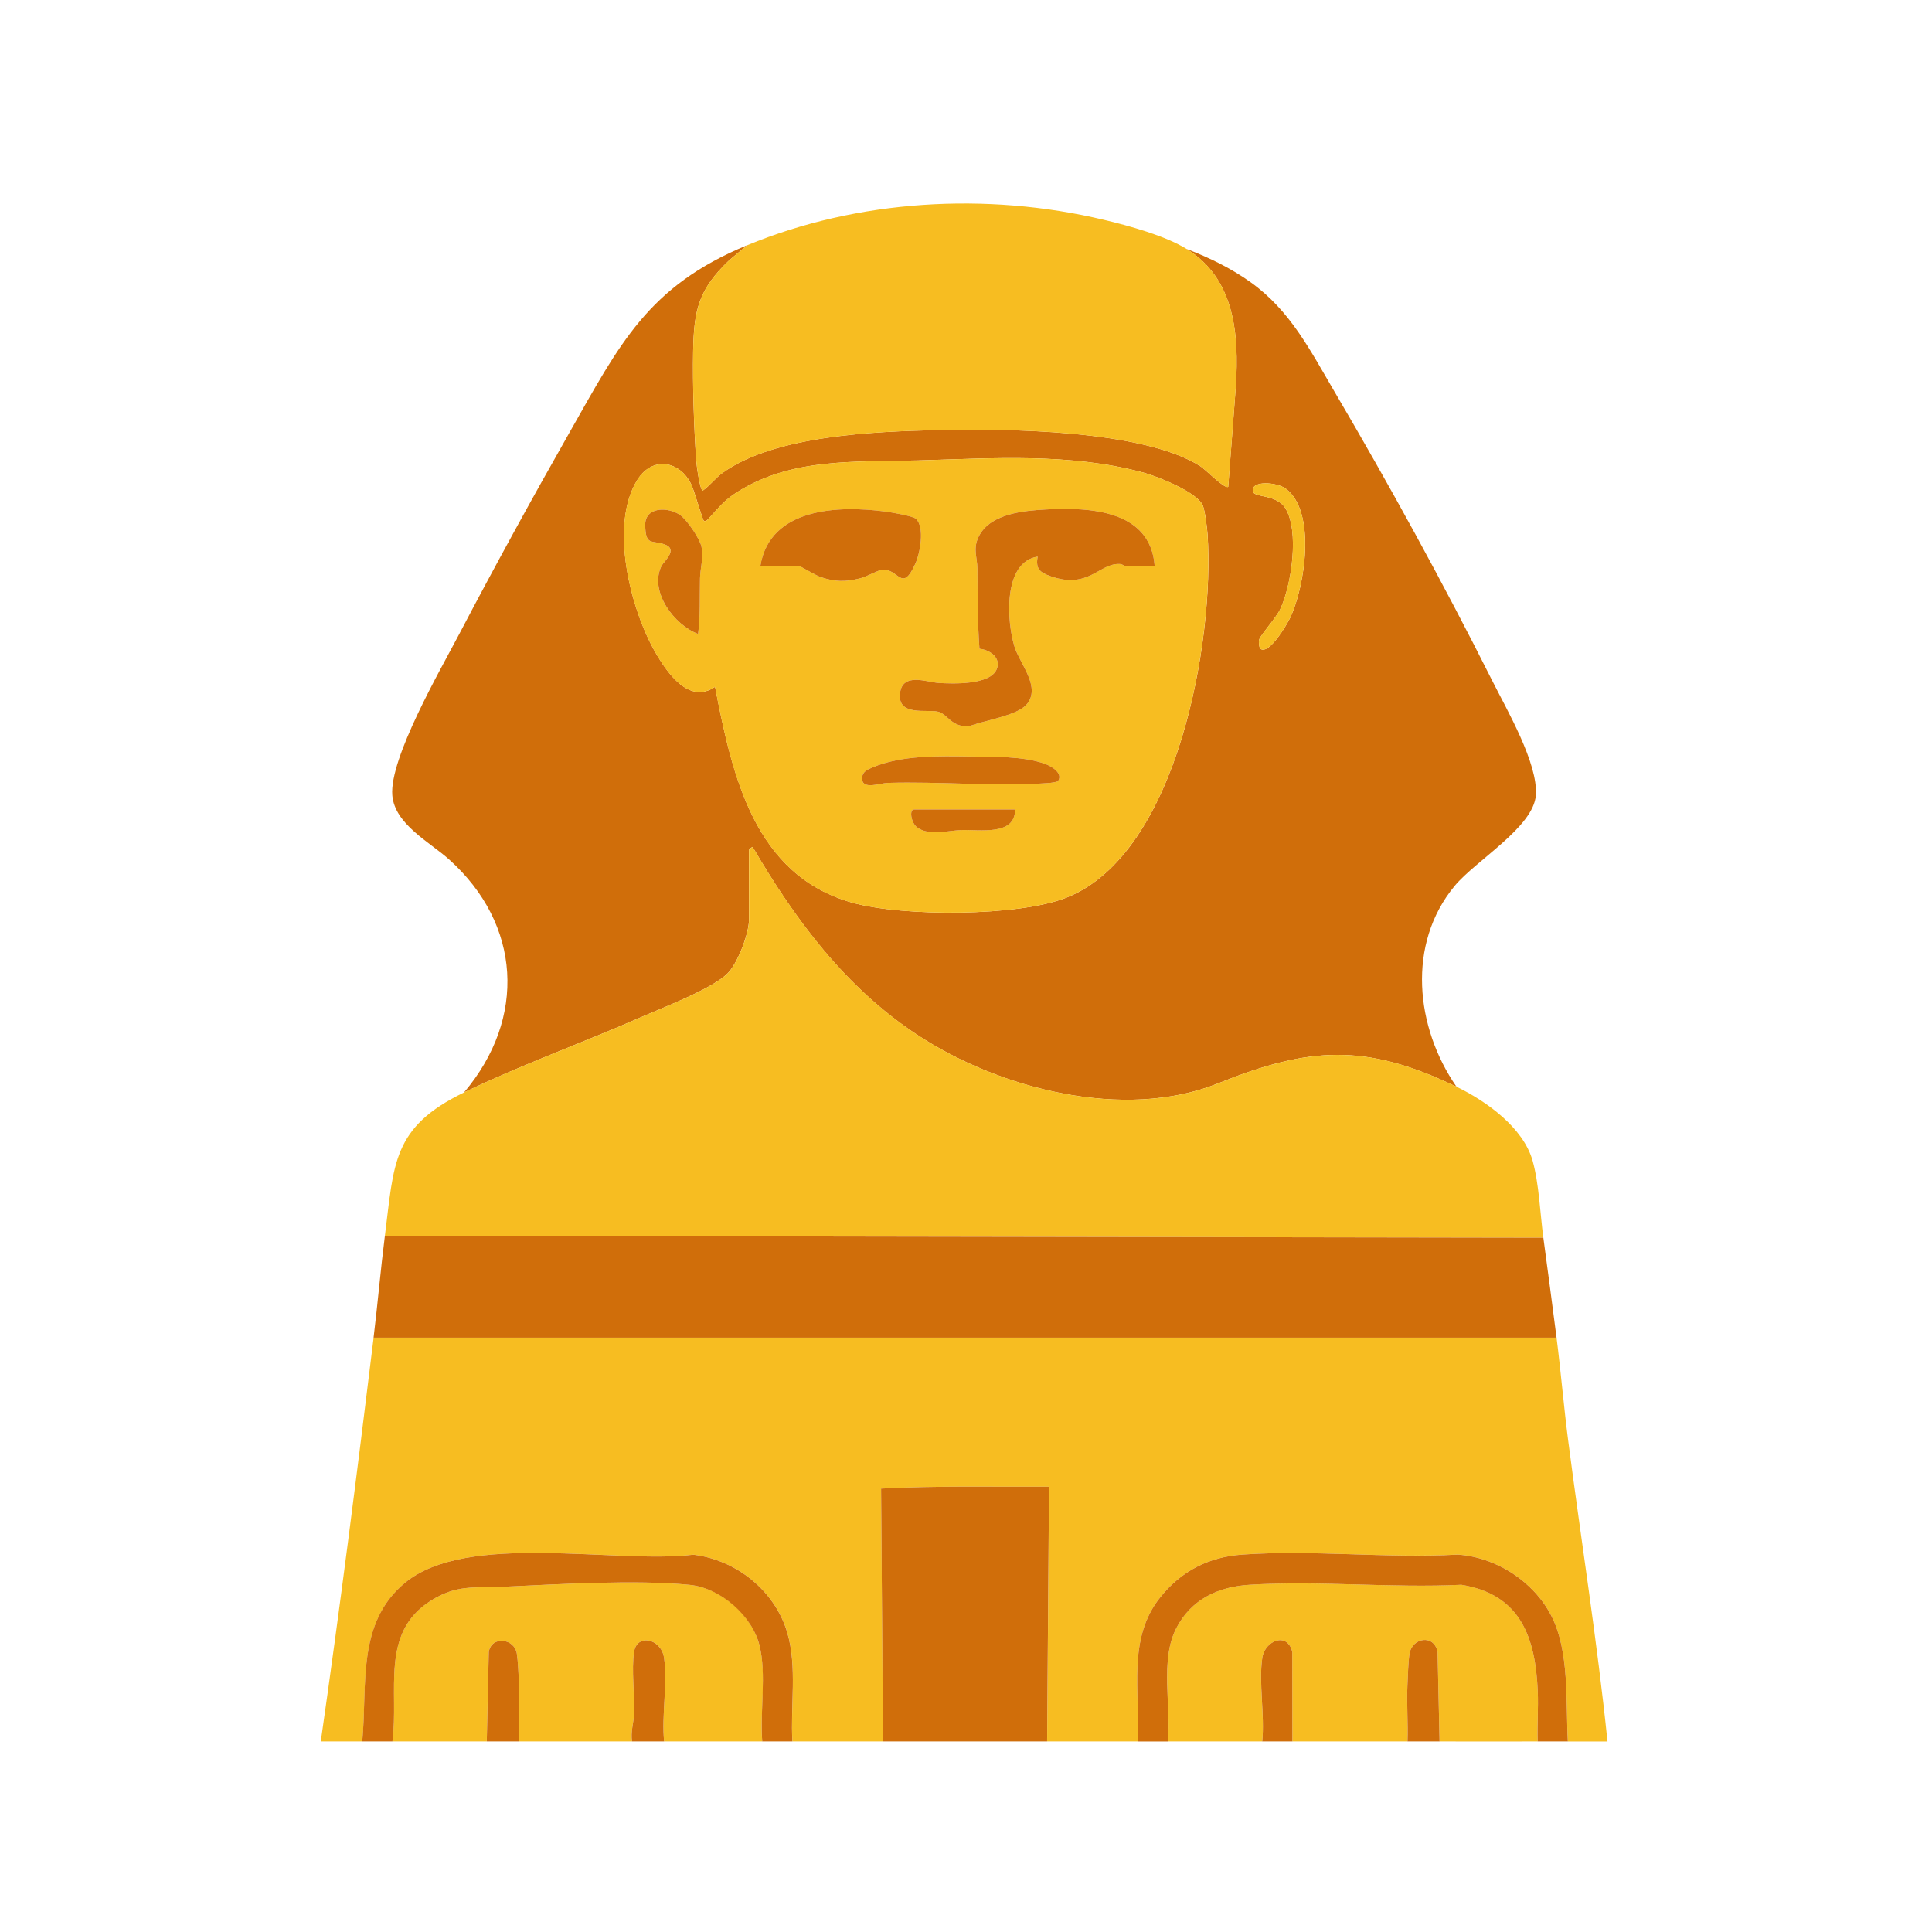 <?xml version="1.0" encoding="UTF-8"?>
<svg id="Layer_1" xmlns="http://www.w3.org/2000/svg" version="1.1" viewBox="0 0 1024 1024">
  <!-- Generator: Adobe Illustrator 29.5.1, SVG Export Plug-In . SVG Version: 2.1.0 Build 141)  -->
  <defs>
    <style>
      .st0 {
        fill: #f7bd21;
      }

      .st1 {
        fill: #d06e0a;
      }
    </style>
  </defs>
  <path class="st1" d="M396,130l-9.53,7.97c-16.29,15.52-18.69,26.29-19.1,48.36-.32,17.66.44,39.5,1.58,57.21.15,2.29,1.95,16.48,3.55,16.47,3.84-2.7,6.6-6.61,10.56-9.44,27.66-19.81,80.18-21.82,113.39-22.61,36.09-.86,109.37-.29,139.86,19.22,2.72,1.74,12.94,12.28,14.67,10.82l4.05-53.46c1.69-27.33-.55-56.75-26.04-72.54,11.97,4.56,23.47,10.16,33.89,17.61,20.97,15,31.53,36.04,44.28,57.72,29.18,49.61,57.87,101.87,83.68,153.32,7.83,15.6,24.45,44.02,23.18,60.9s-31.85,34.53-43.01,47.99c-25.53,30.8-20.82,75.01.97,106.47-48.22-23.28-78.19-21.21-126.33-1.83-49.87,20.08-116.11,2.93-159.59-25.76-37.86-24.98-64.49-60.69-87.1-99.42-.39-.27-1.98,1.32-1.98,1.5v37c0,7.34-6.03,23.25-11.46,28.54-8.44,8.23-34.1,17.97-45.87,23.13-30.69,13.48-63.6,25.29-93.68,39.82,33.2-39.26,30.35-89.14-7.99-123.51-10.19-9.14-28.78-18.59-30.05-33.94-1.62-19.6,25.52-66.51,35.52-85.57,18.61-35.49,38.53-71.81,58.35-106.65,26.75-47.03,41.49-77.55,94.17-99.33ZM378.99,364c9.12,46.85,20.65,100,73,114.51,26.54,7.35,87.7,7.37,113.28-2.75,59.07-23.36,78.47-136.64,74.78-192.3-.23-3.44-1.35-12.64-2.51-15.49-2.89-7.09-24.05-15.47-31.51-17.49-38.85-10.49-79.74-7.57-119.47-6.44-32.75.93-66.46-1.56-95.46,16.54-7.76,4.84-10.1,8.53-15.99,14.78-.69.73-1.59,1.09-2.07.64-.73-.69-5.18-16.17-6.52-18.99-6.11-12.95-20.78-15.33-28.69-2.7-15.01,23.97-3.68,68.67,9.68,91.71,6.18,10.67,17.82,27.51,31.51,17.98ZM668.09,343.91c4.63,3.22,14.14-13.13,15.76-16.55,7.72-16.3,14.03-56.12-2.36-68.35-4.7-3.51-18.42-4.53-17.44,1.38.58,3.49,12.41,1.41,17.17,8.9,7.6,11.97,3.34,41.09-2.73,53.7-2.21,4.6-10.35,13.52-11.09,16-.36,1.21,0,4.44.7,4.93Z"/>
  <path class="st0" d="M825,709c2.3,18.05,3.8,36.29,6.14,54.36,6.9,53.23,15.37,106.3,20.86,159.65-6.99.02-14.02-.04-21,0-1.2-20.99,1-47.66-8.81-66.69-9.36-18.15-29.25-31.03-49.64-32.36-37.22,2.11-77.2-2.64-114.09,0-17.89,1.28-32.26,8.67-43.44,22.56-17.75,22.05-10.64,50.26-12.02,76.48-15.99,0-32.01,0-48,0l1.01-135.01c-29.67.15-59.4-.58-89.01,1l1.01,134.01c-15.99,0-32.01,0-48,0-1.13-18.82,2.64-39.57-2.74-57.76-6.55-22.13-27.01-38.49-49.77-41.23-41.34,5.05-119.9-12.48-152.95,15.01-25.67,21.35-19.72,54.24-22.53,83.97-7.32-.04-14.68.04-22,0,10.23-71.18,19.28-142.59,28-213.99h627Z"/>
  <path class="st0" d="M772,576c15.74,7.6,35.34,21.61,40.3,39.2,3.43,12.16,3.99,28.03,5.7,40.8l-614-1c4.86-38.17,3.8-57.54,42-76,30.07-14.53,62.99-26.35,93.68-39.82,11.76-5.16,37.43-14.9,45.87-23.13,5.43-5.3,11.46-21.21,11.46-28.54v-37c0-.18,1.59-1.77,1.98-1.5,22.62,38.72,49.24,74.44,87.1,99.42,43.48,28.69,109.72,45.84,159.59,25.76,48.14-19.38,78.11-21.46,126.33,1.83Z"/>
  <path class="st1" d="M818,656c2.37,17.66,4.75,35.34,7,53H198c2.19-17.96,3.72-36.05,6-54l614,1Z"/>
  <path class="st0" d="M629,132c25.49,15.79,27.73,45.22,26.04,72.54l-4.05,53.46c-1.73,1.46-11.95-9.08-14.67-10.82-30.49-19.51-103.77-20.08-139.86-19.22-33.21.79-85.73,2.8-113.39,22.61-3.96,2.83-6.72,6.74-10.56,9.44-1.6.01-3.4-14.18-3.55-16.47-1.14-17.71-1.9-39.55-1.58-57.21.41-22.06,2.81-32.84,19.1-48.36l9.53-7.97c58.68-24.25,126.82-28.3,189.01-13.51,13.23,3.14,32.56,8.44,43.99,15.51Z"/>
  <path class="st0" d="M815,923c-17.32.07-34.68-.02-52,0l-1.06-47.44c-1.88-9.59-13.53-7.58-14.88,1-.64,4.03-.9,12.34-1.1,16.9-.44,9.8.41,19.74.04,29.54-20.32.02-40.68,0-61,0l-.06-47.44c-2.65-10.96-14.51-5.88-15.88,3-2.03,13.14,1.37,30.79-.06,44.44-16.65,0-33.35,0-50,0,1.84-18.69-4.31-43.07,4.46-60.04,7.94-15.36,22.22-21.96,38.99-23.01,36.5-2.27,75.33,1.82,112.08.01,31.47,5.1,39.27,27.98,40.51,56.49.38,8.81-.37,17.74-.04,26.54Z"/>
  <path class="st0" d="M404,923c-17.32,0-34.68,0-52,0-1.44-13.64,1.97-31.3-.06-44.44-1.55-10.02-14.34-12.95-15.88-3-1.44,9.32.4,22.95-.02,32.98-.19,4.61-1.87,9.52-1.04,14.46-19.99,0-40.01.01-60,0-.41-10.46.54-21.08.04-31.54-.19-4.01-.53-11.28-1.1-14.9-1.3-8.35-13.47-9.66-14.89-1l-1.06,47.44c-16.65-.01-33.35.03-50,0,3.51-26.52-6.67-57.34,20.08-74.42,13.96-8.91,23.13-6.82,38.46-7.54,29.15-1.37,70.46-3.88,98.95-1.03,16.58,1.66,33,15.89,37.02,31.98s.2,34.89,1.49,51.01Z"/>
  <path class="st1" d="M468,923l-1.01-134.01c29.61-1.58,59.34-.85,89.01-1l-1.01,135.01c-28.98,0-58.02,0-87,0Z"/>
  <path class="st1" d="M420,923c-5.32,0-10.68,0-16,0-1.29-16.11,2.39-35.48-1.49-51.01s-20.44-30.33-37.02-31.98c-28.49-2.84-69.8-.34-98.95,1.03-15.33.72-24.5-1.37-38.46,7.54-26.75,17.08-16.57,47.9-20.08,74.42-5.32-.01-10.68.03-16,0,2.81-29.73-3.14-62.62,22.53-83.97,33.05-27.49,111.62-9.96,152.95-15.01,22.76,2.74,43.23,19.1,49.77,41.23,5.38,18.18,1.62,38.94,2.74,57.76Z"/>
  <path class="st1" d="M831,923c-5.32.03-10.68-.02-16,0-.32-8.81.42-17.73.04-26.54-1.24-28.52-9.03-51.39-40.51-56.49-36.75,1.81-75.58-2.28-112.08-.01-16.78,1.04-31.05,7.65-38.99,23.01-8.77,16.97-2.62,41.35-4.46,60.04-5.32,0-10.68,0-16,0,1.38-26.22-5.73-54.43,12.02-76.48,11.18-13.89,25.55-21.28,43.44-22.56,36.89-2.65,76.87,2.1,114.09,0,20.39,1.33,40.28,14.21,49.64,32.36,9.82,19.03,7.61,45.69,8.81,66.69Z"/>
  <path class="st1" d="M763,923c-5.65,0-11.35,0-17,0,.36-9.8-.48-19.74-.04-29.54.2-4.56.46-12.87,1.1-16.9,1.36-8.58,13-10.59,14.88-1l1.06,47.44Z"/>
  <path class="st1" d="M275,923c-5.65,0-11.35,0-17,0l1.06-47.44c1.41-8.66,13.58-7.35,14.89,1,.57,3.62.91,10.89,1.1,14.9.49,10.46-.45,21.08-.04,31.54Z"/>
  <path class="st1" d="M352,923c-5.65,0-11.35,0-17,0-.83-4.94.85-9.85,1.04-14.46.42-10.03-1.42-23.66.02-32.98,1.54-9.94,14.32-7.02,15.88,3,2.03,13.13-1.38,30.8.06,44.44Z"/>
  <path class="st1" d="M685,923c-5.32,0-10.68,0-16,0,1.44-13.65-1.96-31.29.06-44.44,1.37-8.89,13.22-13.96,15.88-3l.06,47.44Z"/>
  <path class="st0" d="M378.99,364c-13.69,9.53-25.33-7.32-31.51-17.98-13.36-23.05-24.69-67.74-9.68-91.71,7.91-12.63,22.58-10.25,28.69,2.7,1.33,2.83,5.79,18.31,6.52,18.99.48.45,1.38.09,2.07-.64,5.9-6.25,8.23-9.94,15.99-14.78,29.01-18.1,62.72-15.61,95.46-16.54,39.73-1.12,80.62-4.05,119.47,6.44,7.46,2.01,28.63,10.39,31.51,17.49,1.16,2.85,2.28,12.04,2.51,15.49,3.7,55.67-15.71,168.94-74.78,192.3-25.58,10.12-86.74,10.1-113.28,2.75-52.35-14.51-63.88-67.66-73-114.51ZM369.99,336c1.28-9.82.8-19.61,1.02-29.49.12-5.34,1.98-10.85.76-16.78-.86-4.21-7.67-14.22-11.27-16.73-6.4-4.47-18.75-4.59-18.54,5.45.23,10.91,3.34,7.76,10.07,10.01,7.86,2.63-.28,9.09-1.49,11.59-6.55,13.53,6.84,31.21,19.44,35.95ZM403,300h20.5c.63,0,8.95,5,11.22,5.78,7.79,2.66,13.34,2.74,21.29.73,3.54-.9,9.12-4.26,11.59-4.5,8.78-.88,10.38,12.75,17.6-3.31,2.48-5.52,5.02-19.19.32-23.7-1.6-1.54-13.21-3.45-16.15-3.85-24.9-3.36-61.34-2.13-66.36,28.86ZM612,300c-2.14-29.56-34.18-31.26-57.49-29.99-11.79.64-28.98,2.13-35.38,13.62-3.78,6.78-1.15,11.51-1.09,17.83.14,14.2.04,28.25,1.09,42.41,5.52.49,11.64,4.83,9.14,10.84-3.51,8.43-23.15,7.74-30.75,7.27-6.06-.37-19.33-5.86-20.51,5.61-1.27,12.29,14.44,8.17,20.25,9.65,5.07,1.29,6.74,8.02,16.2,7.79,7.74-3.12,25.33-5.6,30.55-11.52,8.09-9.16-3.42-21.5-6.29-30.73-4.16-13.37-6.2-44.89,12.27-47.77-1.21,6.47,1.19,8.46,7.03,10.47,20.13,6.95,25.54-7.09,36.48-6.55,1.3.06,2.62,1.07,3,1.07h15.5ZM560.87,413.87c2.66-4.24-3.95-7.95-7.16-9.08-11.47-4.05-27.15-3.68-39.25-3.83-16.63-.21-36.47-.84-52.16,5.84-2.71,1.16-5.37,2.37-5.4,5.69-.05,6.42,9.48,2.59,13.55,2.46,27.72-.85,57.82,2.05,85.09.09,1.15-.08,4.9-.49,5.32-1.17ZM538,429h-53.5c-2.78,0-1.56,7.15,1.52,9.47,6.34,4.78,16.44,1.73,23.43,1.48,9.69-.34,28.74,3.22,28.54-10.96Z"/>
  <path class="st0" d="M668.09,343.91c-.7-.49-1.07-3.72-.7-4.93.74-2.48,8.88-11.39,11.09-16,6.07-12.61,10.33-41.73,2.73-53.7-4.76-7.49-16.59-5.4-17.17-8.9-.98-5.91,12.74-4.89,17.44-1.38,16.39,12.23,10.08,52.05,2.36,68.35-1.62,3.42-11.13,19.77-15.76,16.55Z"/>
  <path class="st1" d="M612,300h-15.5c-.38,0-1.7-1.01-3-1.07-10.93-.53-16.35,13.5-36.48,6.55-5.84-2.01-8.24-4-7.03-10.47-18.47,2.88-16.44,34.4-12.27,47.77,2.87,9.23,14.38,21.57,6.29,30.73-5.22,5.92-22.82,8.4-30.55,11.52-9.46.23-11.14-6.49-16.2-7.79-5.81-1.49-21.52,2.64-20.25-9.65,1.18-11.47,14.45-5.98,20.51-5.61,7.6.47,27.24,1.16,30.75-7.27,2.5-6-3.62-10.35-9.14-10.84-1.05-14.16-.95-28.21-1.09-42.41-.06-6.32-2.68-11.04,1.09-17.83,6.4-11.49,23.59-12.98,35.38-13.62,23.31-1.27,55.35.43,57.49,29.99Z"/>
  <path class="st1" d="M403,300c5.02-30.99,41.46-32.21,66.36-28.86,2.94.4,14.55,2.31,16.15,3.85,4.71,4.51,2.17,18.18-.32,23.7-7.22,16.06-8.81,2.43-17.6,3.31-2.47.25-8.05,3.61-11.59,4.5-7.95,2.01-13.5,1.94-21.29-.73-2.27-.78-10.59-5.78-11.22-5.78h-20.5Z"/>
  <path class="st1" d="M560.87,413.87c-.43.68-4.17,1.09-5.32,1.17-27.27,1.97-57.36-.94-85.09-.09-4.08.13-13.6,3.95-13.55-2.46.03-3.33,2.68-4.54,5.4-5.69,15.69-6.69,35.53-6.05,52.16-5.84,12.09.15,27.77-.21,39.25,3.83,3.21,1.13,9.82,4.84,7.16,9.08Z"/>
  <path class="st1" d="M369.99,336c-12.6-4.74-25.99-22.42-19.44-35.95,1.21-2.5,9.35-8.96,1.49-11.59-6.74-2.26-9.84.9-10.07-10.01-.22-10.04,12.14-9.92,18.54-5.45,3.6,2.52,10.41,12.52,11.27,16.73,1.21,5.94-.64,11.44-.76,16.78-.22,9.88.26,19.67-1.02,29.49Z"/>
  <path class="st1" d="M538,429c.2,14.18-18.86,10.62-28.54,10.96-6.99.24-17.09,3.3-23.43-1.48-3.09-2.33-4.31-9.47-1.52-9.47h53.5Z"/>
</svg>